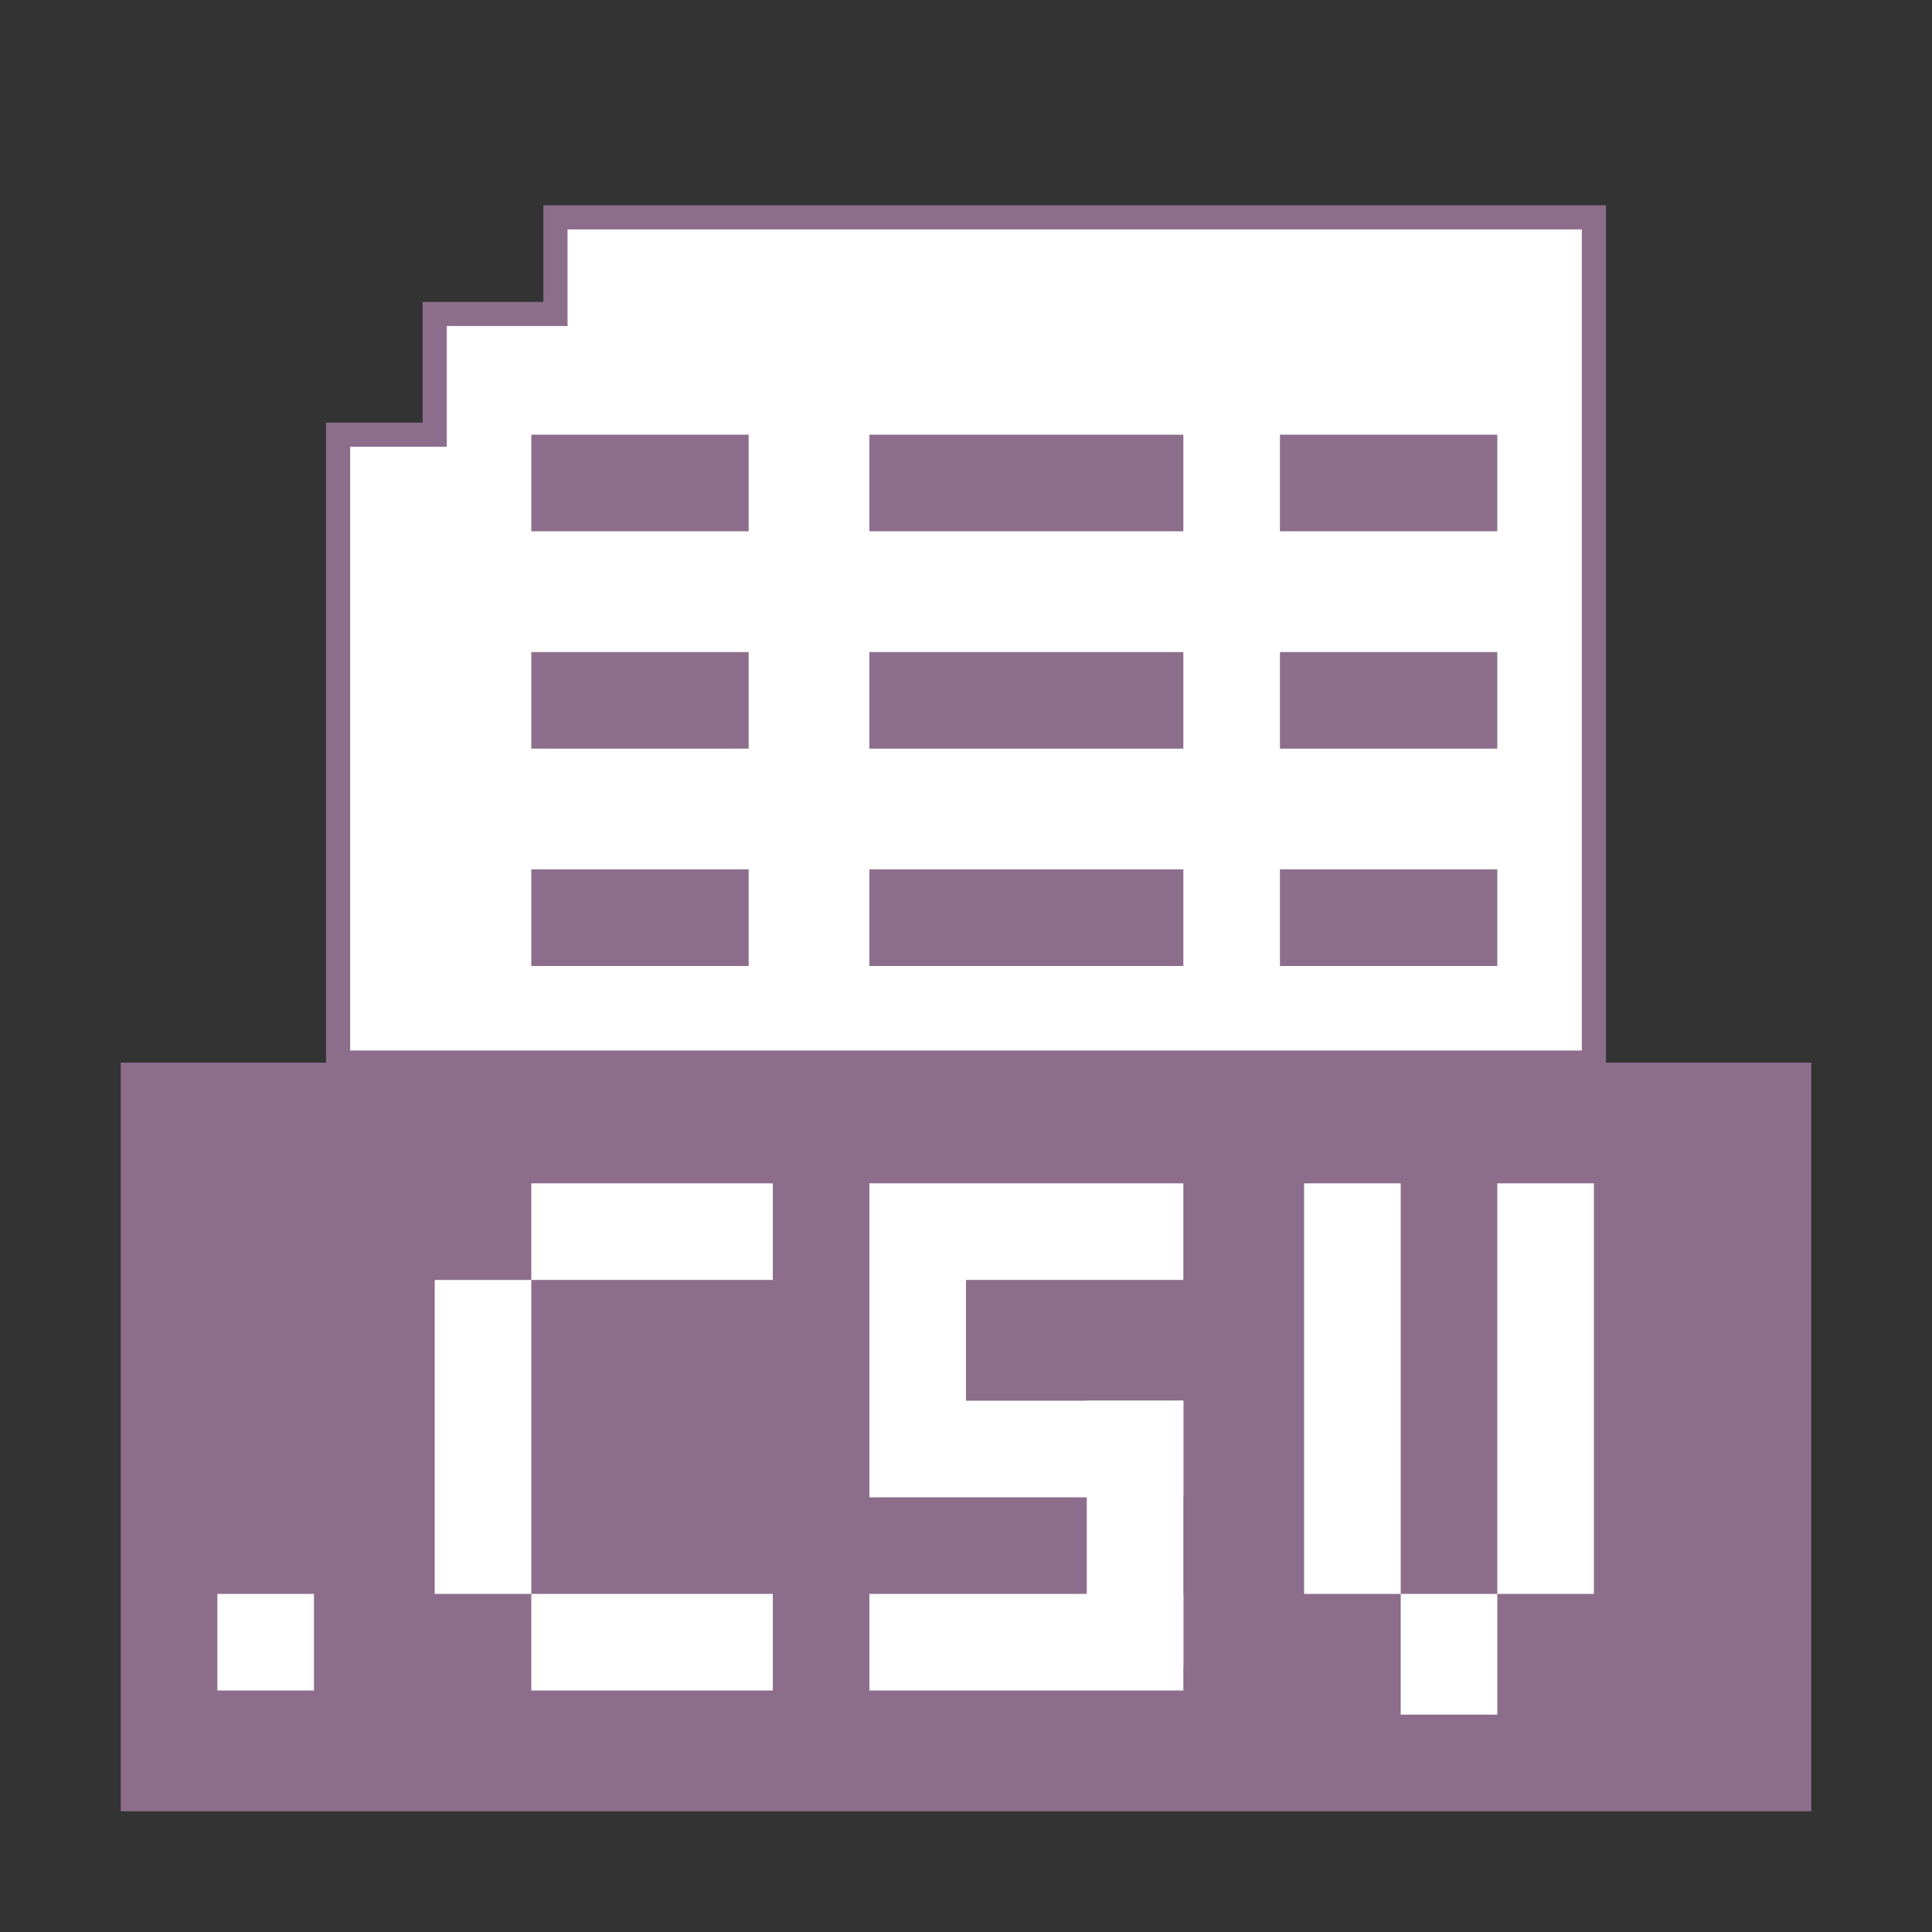 <svg xmlns="http://www.w3.org/2000/svg" width="80" height="80" fill="none" viewBox="0 0 80 80"><rect x="0" y="0" width="80" height="80" fill="#333333" stroke="none"/><rect width="70" height="31" x="5" y="44" fill="#8C6E8C"/><rect width="4" height="4" x="9" y="66" fill="#fff"/><rect width="4" height="13" x="18" y="53" fill="#fff"/><rect width="4" height="11" x="36" y="50" fill="#fff"/><rect width="4" height="11" x="45" y="58" fill="#fff"/><rect width="4" height="17" x="54" y="49" fill="#fff"/><rect width="4" height="17" x="62" y="49" fill="#fff"/><rect width="4" height="5" x="58" y="66" fill="#fff"/><rect width="10" height="4" x="22" y="49" fill="#fff"/><path fill="#fff" fill-rule="evenodd" stroke="#8C6E8C" d="M23 9H66V44H14V18H18V13H23V9Z" clip-rule="evenodd"/><rect width="10" height="4" x="22" y="66" fill="#fff"/><rect width="13" height="4" x="36" y="58" fill="#fff"/><rect width="13" height="4" x="36" y="49" fill="#fff"/><rect width="13" height="4" x="36" y="66" fill="#fff"/><rect width="9" height="4" x="53" y="36" fill="#8C6E8C"/><rect width="13" height="4" x="36" y="36" fill="#8C6E8C"/><rect width="9" height="4" x="22" y="36" fill="#8C6E8C"/><rect width="9" height="4" x="53" y="27" fill="#8C6E8C"/><rect width="13" height="4" x="36" y="27" fill="#8C6E8C"/><rect width="9" height="4" x="22" y="27" fill="#8C6E8C"/><rect width="9" height="4" x="53" y="18" fill="#8C6E8C"/><rect width="13" height="4" x="36" y="18" fill="#8C6E8C"/><rect width="9" height="4" x="22" y="18" fill="#8C6E8C"/></svg>